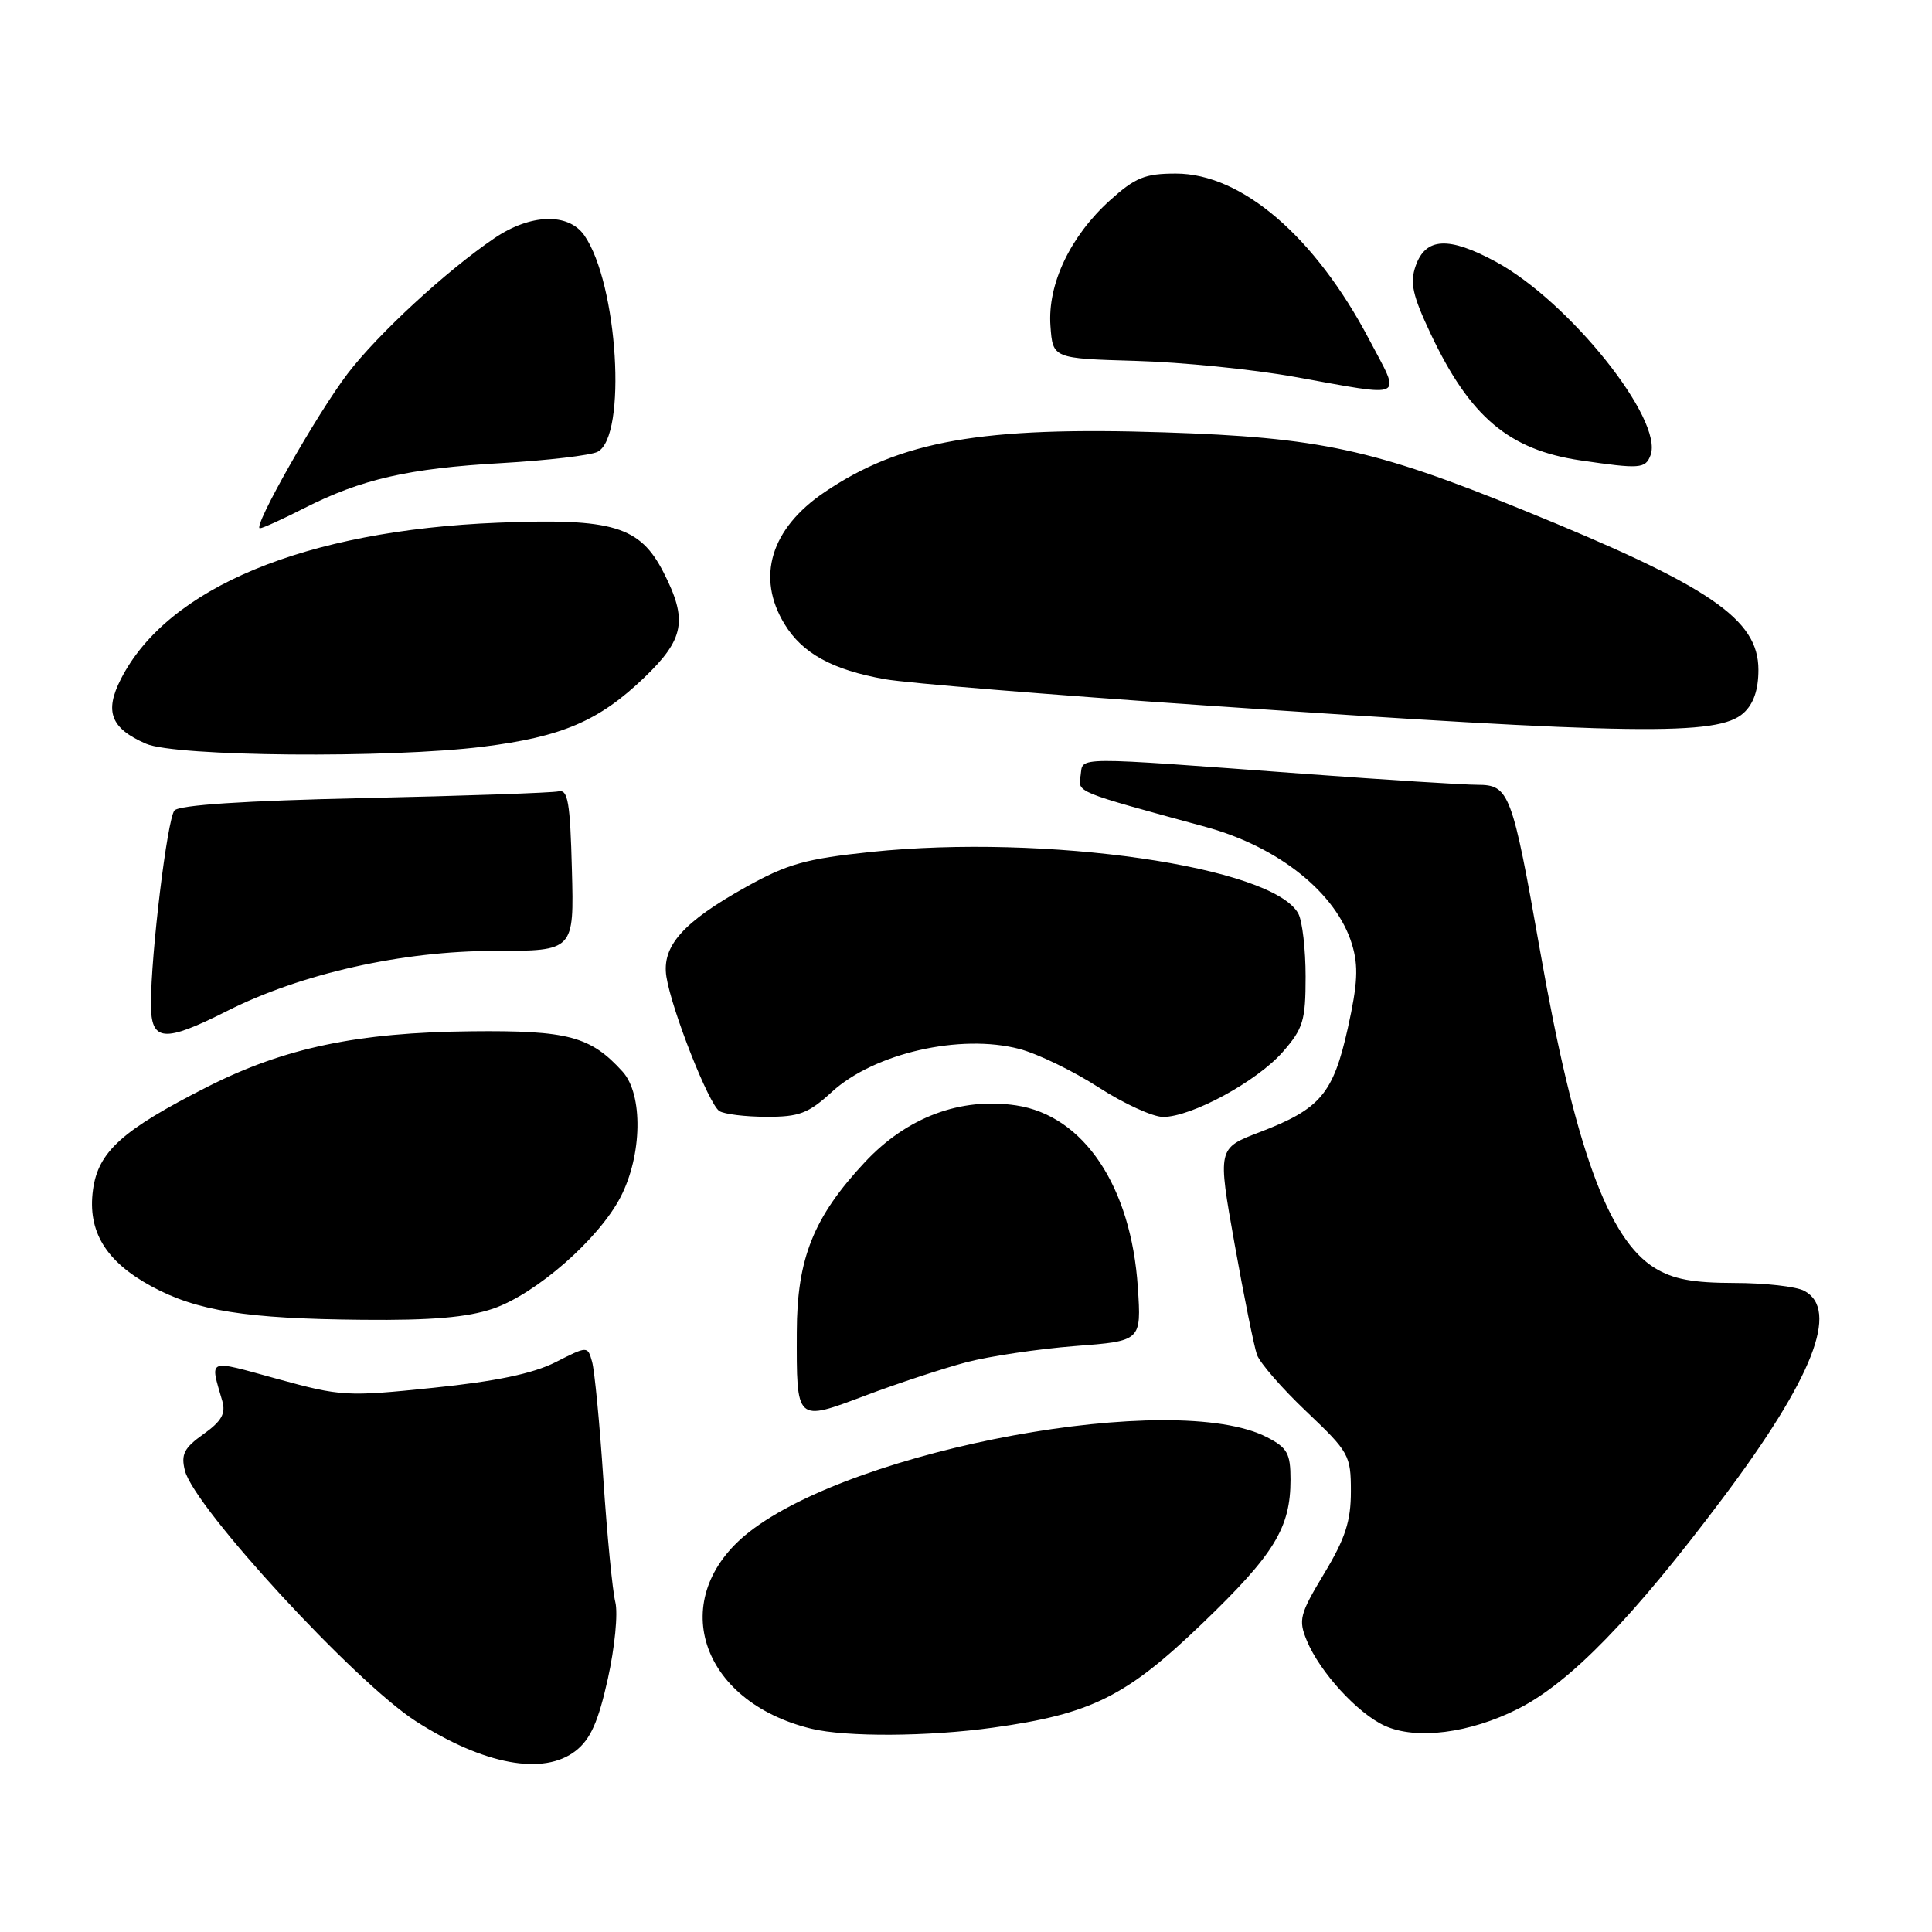 <?xml version="1.0" encoding="UTF-8" standalone="no"?>
<!DOCTYPE svg PUBLIC "-//W3C//DTD SVG 1.1//EN" "http://www.w3.org/Graphics/SVG/1.1/DTD/svg11.dtd" >
<svg xmlns="http://www.w3.org/2000/svg" xmlns:xlink="http://www.w3.org/1999/xlink" version="1.1" viewBox="0 0 256 256">
 <g >
 <path fill="currentColor"
d=" M 76.30 231.98 C 78.25 230.45 79.28 228.13 80.54 222.46 C 81.46 218.31 81.91 213.76 81.53 212.27 C 81.16 210.79 80.45 203.49 79.95 196.04 C 79.46 188.59 78.78 181.57 78.45 180.42 C 77.86 178.34 77.86 178.34 73.59 180.51 C 70.61 182.01 65.71 183.04 57.41 183.89 C 45.93 185.08 45.18 185.03 36.73 182.71 C 27.30 180.12 27.81 179.91 29.46 185.66 C 29.93 187.31 29.35 188.33 26.96 190.03 C 24.39 191.86 23.96 192.70 24.50 194.86 C 25.73 199.75 47.06 222.91 55.10 228.07 C 64.13 233.86 72.05 235.32 76.30 231.98 Z  M 131.59 228.92 C 144.60 227.11 149.23 224.81 159.32 215.11 C 168.86 205.94 171.00 202.45 171.00 196.06 C 171.00 192.58 170.59 191.84 167.88 190.44 C 155.70 184.14 113.39 191.90 99.24 203.02 C 88.26 211.66 92.63 225.44 107.50 229.06 C 112.09 230.18 123.00 230.12 131.59 228.92 Z  M 201.17 226.42 C 208.08 222.92 216.31 214.45 228.28 198.51 C 240.22 182.61 243.77 173.55 239.07 171.04 C 238.00 170.47 233.84 170.00 229.82 170.00 C 224.31 169.99 221.70 169.51 219.29 168.03 C 213.09 164.25 208.65 152.01 204.07 126.00 C 200.36 104.98 199.99 104.00 195.77 103.99 C 193.97 103.99 183.72 103.34 173.00 102.55 C 141.73 100.24 143.55 100.23 143.19 102.73 C 142.85 105.04 142.24 104.79 159.75 109.57 C 169.46 112.22 177.10 118.36 179.15 125.14 C 180.02 128.01 179.90 130.36 178.59 136.25 C 176.65 144.94 174.96 146.94 166.91 150.02 C 161.33 152.15 161.33 152.15 163.59 164.83 C 164.83 171.80 166.17 178.40 166.55 179.50 C 166.94 180.60 169.90 184.00 173.13 187.06 C 178.76 192.41 179.00 192.83 179.00 197.62 C 179.00 201.57 178.26 203.85 175.46 208.50 C 172.21 213.90 172.02 214.63 173.16 217.39 C 174.89 221.57 179.89 227.03 183.48 228.67 C 187.66 230.57 194.74 229.67 201.17 226.42 Z  M 128.07 180.50 C 131.13 179.70 137.60 178.74 142.44 178.36 C 151.24 177.69 151.24 177.69 150.77 170.59 C 149.89 157.21 143.60 147.81 134.64 146.47 C 127.29 145.37 120.18 148.03 114.62 153.97 C 107.80 161.26 105.60 166.75 105.58 176.50 C 105.55 188.52 105.41 188.40 114.69 184.91 C 118.98 183.29 125.01 181.31 128.07 180.50 Z  M 65.32 173.41 C 71.02 171.46 79.35 164.18 82.23 158.61 C 85.10 153.07 85.23 145.02 82.50 142.00 C 78.26 137.32 75.28 136.52 62.50 136.65 C 47.38 136.80 37.68 138.84 27.50 144.00 C 16.19 149.74 13.00 152.61 12.32 157.67 C 11.58 163.15 14.00 167.14 20.04 170.43 C 26.08 173.71 32.54 174.74 48.07 174.88 C 57.20 174.97 61.92 174.56 65.32 173.41 Z  M 110.23 144.68 C 115.83 139.55 127.26 136.94 135.07 138.99 C 137.51 139.63 142.23 141.92 145.57 144.08 C 148.91 146.24 152.76 148.00 154.12 148.00 C 157.88 148.00 166.53 143.30 169.96 139.40 C 172.68 136.29 173.00 135.25 173.00 129.40 C 173.00 125.81 172.57 122.06 172.04 121.07 C 168.70 114.82 138.54 110.47 115.39 112.89 C 106.78 113.79 104.33 114.48 98.89 117.51 C 90.50 122.18 87.67 125.37 88.30 129.41 C 89.00 133.84 93.92 146.33 95.32 147.22 C 95.97 147.63 98.77 147.98 101.55 147.98 C 105.90 148.00 107.12 147.53 110.23 144.68 Z  M 30.09 133.96 C 39.89 129.01 53.30 126.00 65.55 126.00 C 76.07 126.00 76.07 126.00 75.78 115.25 C 75.55 106.29 75.25 104.56 74.00 104.86 C 73.17 105.05 61.59 105.46 48.25 105.75 C 32.38 106.10 23.69 106.67 23.11 107.40 C 22.16 108.57 20.00 126.37 20.00 133.04 C 20.00 138.05 21.68 138.20 30.09 133.96 Z  M 64.02 98.94 C 74.47 97.63 79.37 95.53 85.36 89.79 C 90.68 84.69 91.15 82.17 87.94 75.88 C 84.80 69.72 81.24 68.65 66.00 69.26 C 40.45 70.28 22.21 77.84 16.02 89.97 C 13.81 94.29 14.68 96.52 19.35 98.55 C 23.27 100.26 51.57 100.50 64.02 98.94 Z  M 231.03 94.48 C 232.36 93.27 233.00 91.40 233.00 88.75 C 233.00 82.01 226.58 77.65 201.77 67.56 C 181.98 59.50 174.82 57.96 154.25 57.29 C 130.09 56.50 119.32 58.40 109.25 65.22 C 102.12 70.04 100.17 76.49 103.96 82.70 C 106.32 86.58 110.32 88.77 117.27 90.00 C 120.15 90.51 139.15 92.07 159.50 93.46 C 216.74 97.38 227.65 97.53 231.03 94.48 Z  M 40.28 67.35 C 47.88 63.49 54.12 62.06 66.50 61.36 C 72.55 61.01 78.25 60.34 79.18 59.87 C 83.12 57.85 81.87 37.55 77.42 31.18 C 75.30 28.16 70.28 28.32 65.50 31.57 C 59.15 35.88 50.10 44.23 46.07 49.50 C 42.01 54.81 33.39 70.00 34.44 70.00 C 34.79 70.00 37.41 68.81 40.28 67.35 Z  M 218.70 60.33 C 220.49 55.66 207.92 39.94 198.20 34.68 C 191.94 31.30 188.90 31.46 187.58 35.24 C 186.80 37.47 187.17 39.14 189.56 44.21 C 194.78 55.26 199.93 59.61 209.46 61.01 C 217.31 62.16 218.02 62.11 218.70 60.33 Z  M 181.43 45.00 C 174.26 31.36 164.53 23.00 155.81 23.00 C 151.71 23.00 150.43 23.52 147.06 26.56 C 141.80 31.32 138.79 37.67 139.19 43.19 C 139.50 47.50 139.50 47.50 150.50 47.82 C 156.55 47.99 166.00 48.94 171.50 49.93 C 186.55 52.63 185.67 53.06 181.43 45.00 Z "/>
</g>
</svg>